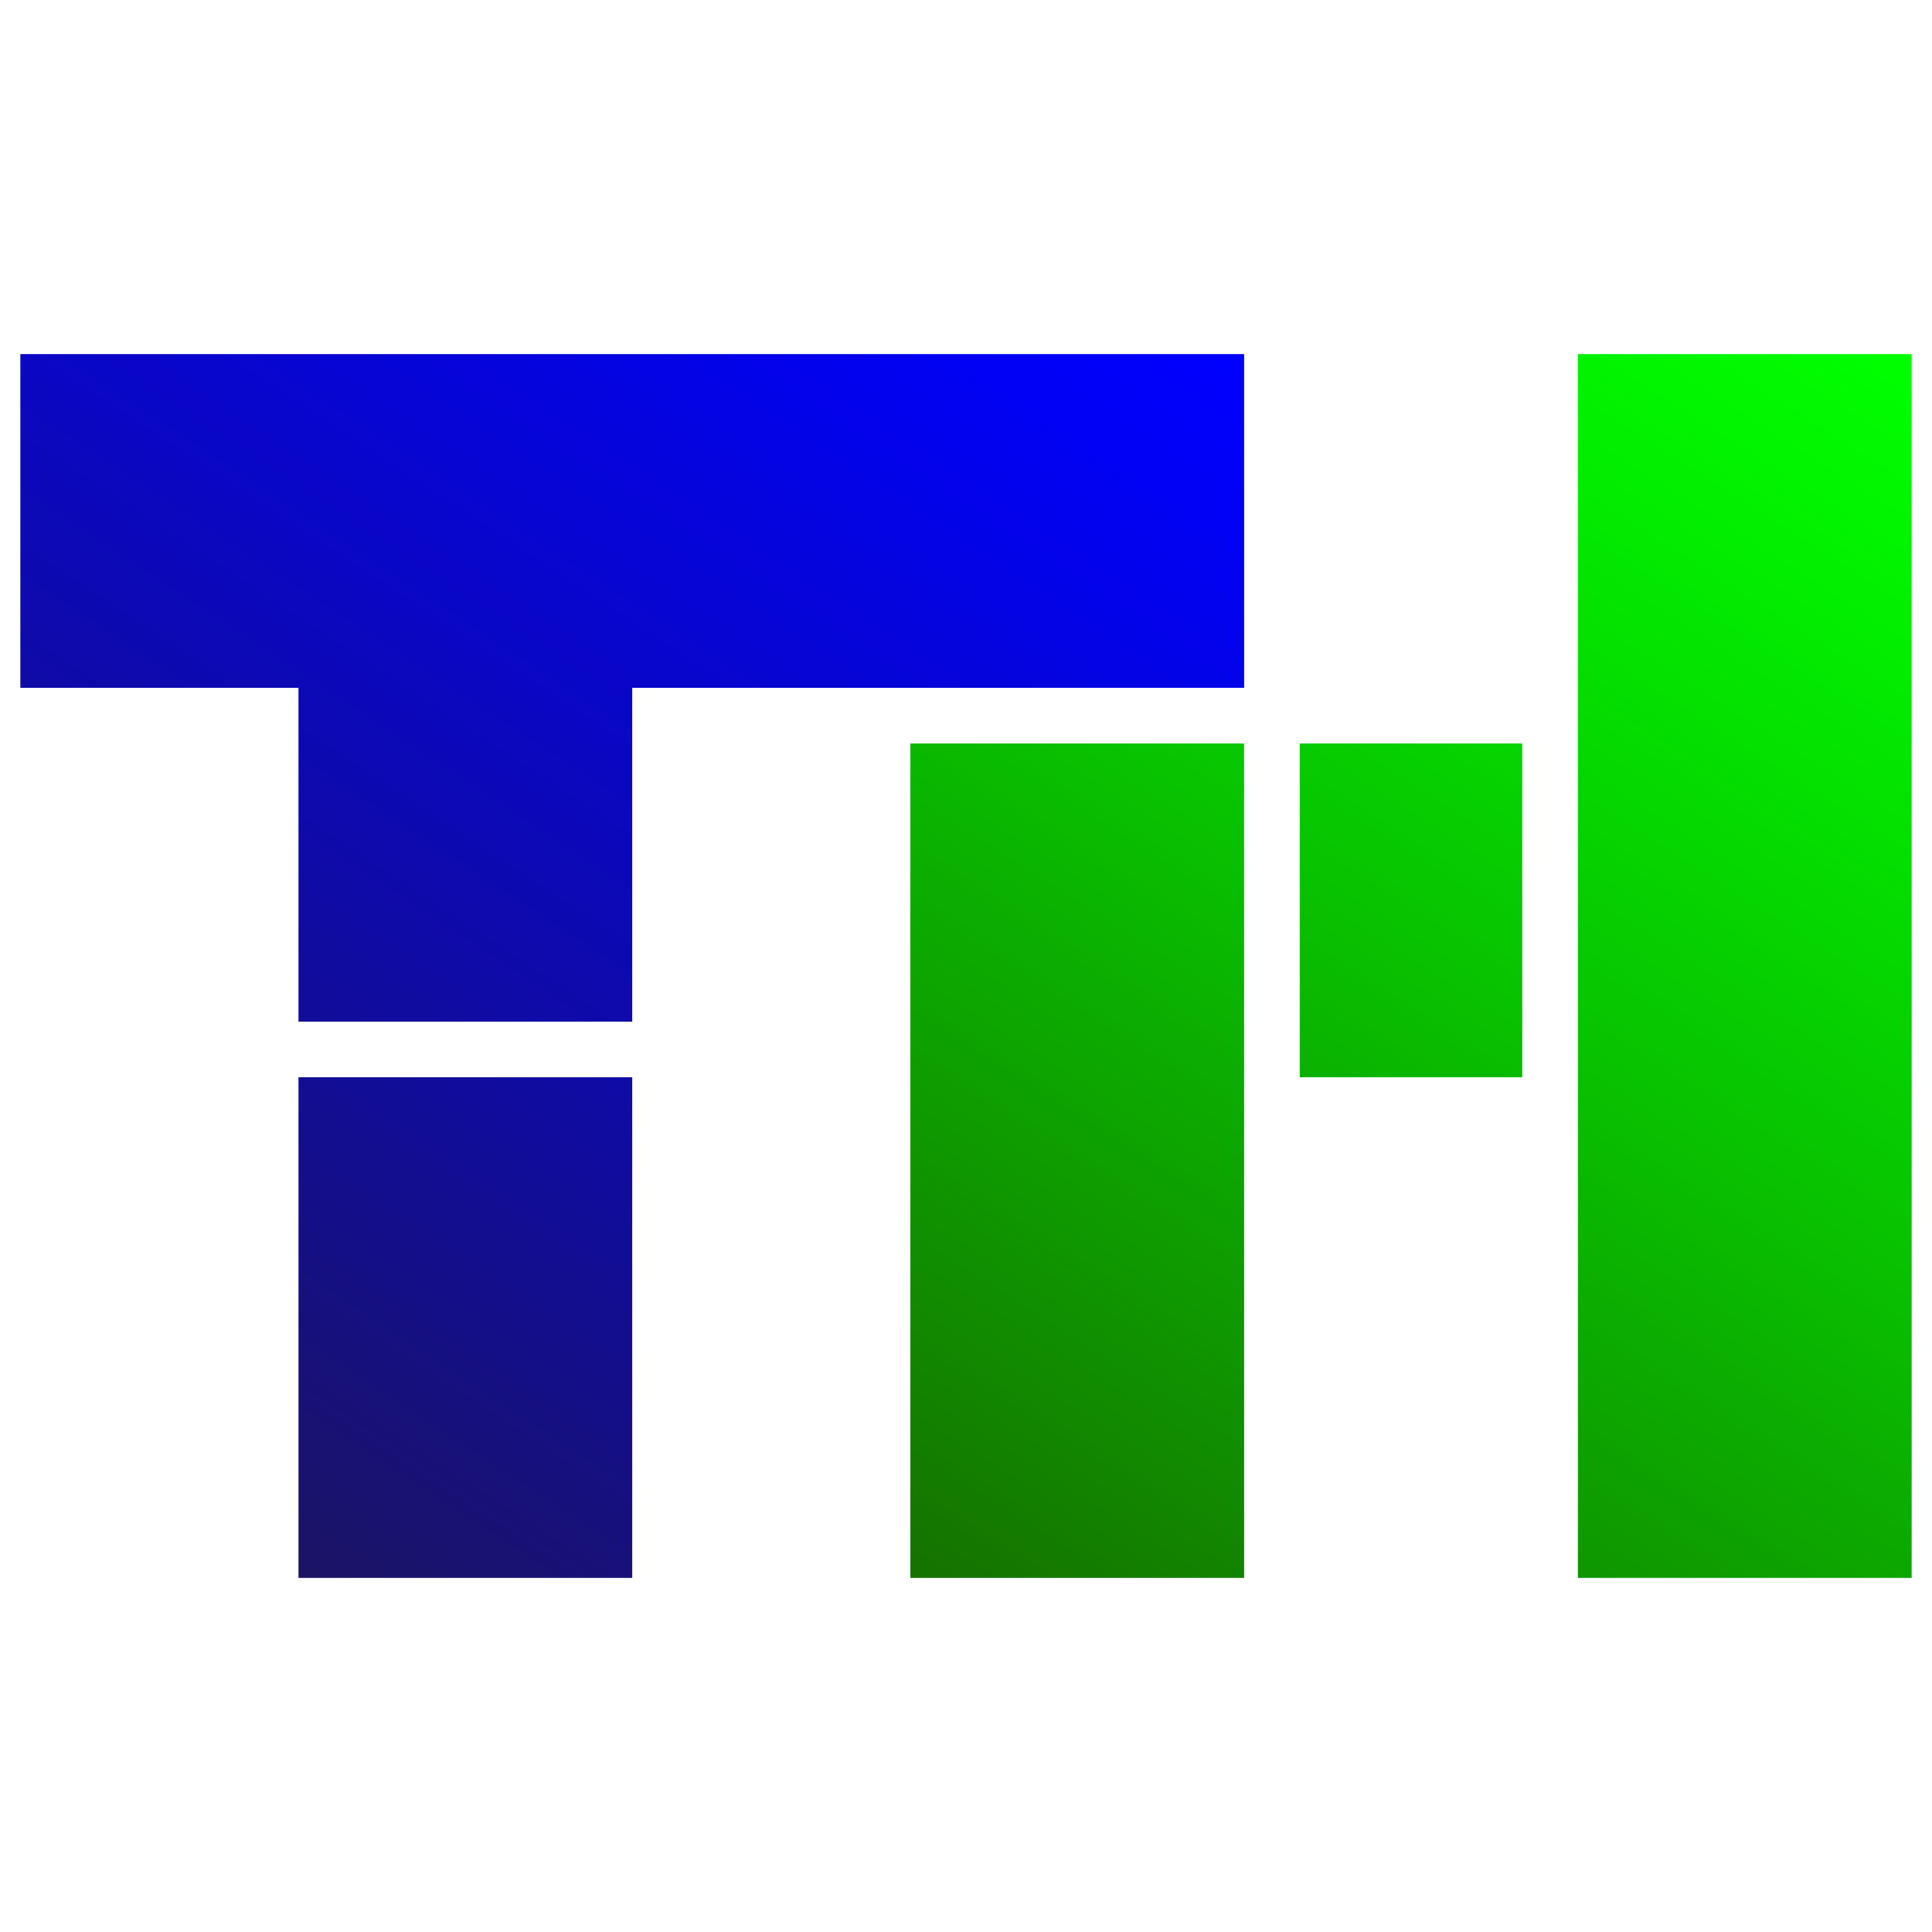<?xml version="1.0" encoding="UTF-8"?><svg id="a" xmlns="http://www.w3.org/2000/svg" xmlns:xlink="http://www.w3.org/1999/xlink" viewBox="0 0 512 512"><defs><style>.d{fill:url(#c);}.e{fill:url(#b);}</style><linearGradient id="b" x1="236.63" y1="32.77" x2="12.46" y2="374.44" gradientTransform="matrix(1, 0, 0, 1, 0, 0)" gradientUnits="userSpaceOnUse"><stop offset="0" stop-color="blue"/><stop offset=".15" stop-color="#0202ee"/><stop offset=".44" stop-color="#0a07c3"/><stop offset=".85" stop-color="#16107e"/><stop offset="1" stop-color="#1b1464"/></linearGradient><linearGradient id="c" x1="508.75" y1="95.2" x2="285.81" y2="446.44" gradientTransform="matrix(1, 0, 0, 1, 0, 0)" gradientUnits="userSpaceOnUse"><stop offset="0" stop-color="lime"/><stop offset=".16" stop-color="#02ee00"/><stop offset=".48" stop-color="#08c300"/><stop offset=".92" stop-color="#137e00"/><stop offset="1" stop-color="#157200"/></linearGradient></defs><path class="e" d="M329.71,93.84v88.45H167.55v88.45H79.1v-88.45H5.39V93.84H329.71ZM79.1,418.16h88.45v-132.68H79.1v132.68Z"/><path class="d" d="M241.26,197.03h88.45v221.13h-88.45V197.03Zm103.19,88.45h58.97v-88.45h-58.97v88.45Zm73.71-191.64V418.16h88.45V93.84h-88.45Z"/></svg>